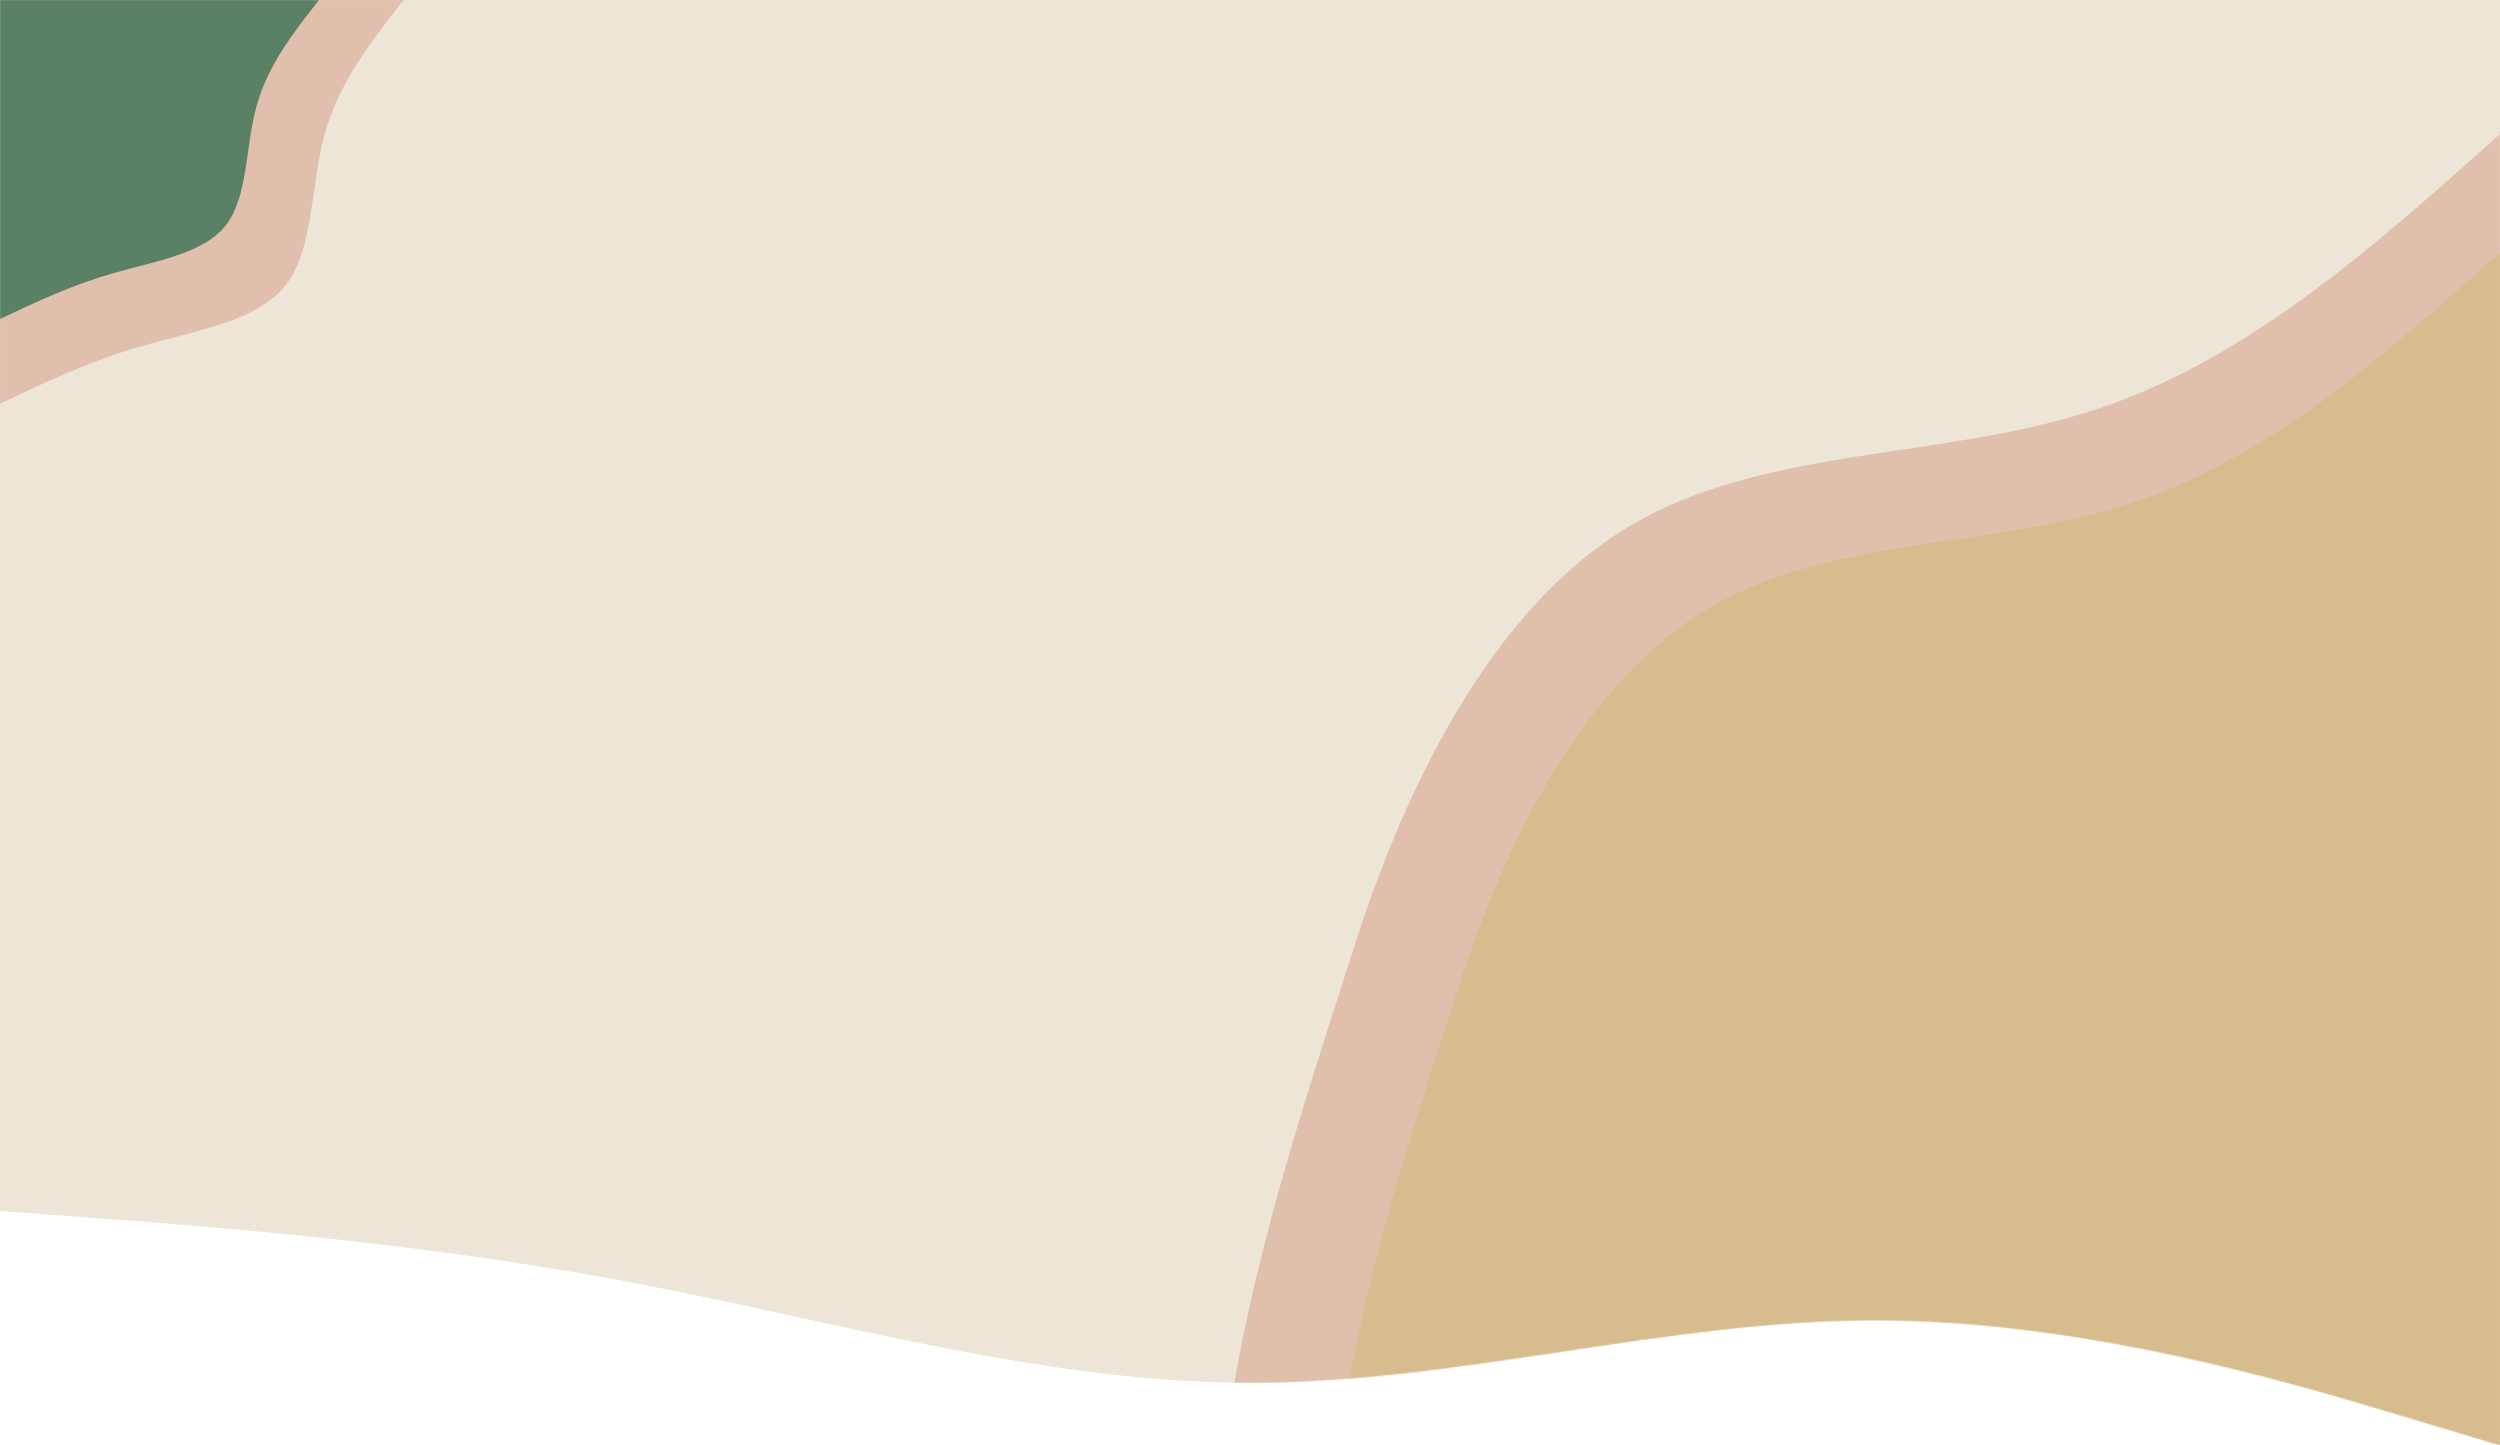<svg width="1920" height="1110" viewBox="0 0 1920 1110" fill="none"
  xmlns="http://www.w3.org/2000/svg">
  <g clip-path="url(#clip0_108_14)">
    <path fill-rule="evenodd" clip-rule="evenodd"
      d="M1920 0H0V822V930L80 936C160 942 320 954 480 984C523.636 992.18 567.273 1001.7 610.909 1011.22C727.273 1036.61 843.636 1062 960 1062C1040 1062 1120 1050 1200 1038C1280 1026 1360 1014 1440 1014C1600 1014 1760 1062 1840 1086L1920 1110V825V822V0Z"
      fill="#EDE5D8" />
    <mask id="mask0_108_14" style="mask-type:alpha" maskUnits="userSpaceOnUse" x="0" y="0"
      width="1920" height="1110">
      <path fill-rule="evenodd" clip-rule="evenodd"
        d="M1920 0H0V822V930L80 936C160 942 320 954 480 984C523.636 992.18 567.273 1001.7 610.909 1011.22C727.273 1036.61 843.636 1062 960 1062C1040 1062 1120 1050 1200 1038C1280 1026 1360 1014 1440 1014C1600 1014 1760 1062 1840 1086L1920 1110V825V822V0Z"
        fill="#EDE5D8" />
    </mask>
    <g mask="url(#mask0_108_14)">
      <path
        d="M941 1110C956.489 982.113 999.273 854.13 1040.82 724.67C1082.38 595.115 1149.99 463.989 1252.39 403.53C1354.69 342.972 1491.68 353.081 1608.73 314.803C1725.78 276.428 1822.89 189.763 1920 103V1110H941Z"
        fill="#D49A82" fill-opacity="0.5" />
      <path
        d="M310 0C285.133 31.635 260.297 63.269 249.269 103.243C238.271 143.247 241.111 191.56 219.206 219.206C197.3 246.852 150.619 253.771 109.95 265.464C69.312 277.157 34.656 293.563 0 310V0H310Z"
        fill="#D49A82" fill-opacity="0.5" />
      <path
        d="M245 0C225.347 25.001 205.719 50.003 197.003 81.595C188.311 113.211 190.556 151.394 173.243 173.243C155.931 195.092 119.038 200.561 86.896 209.802C54.779 219.043 27.389 232.01 0 245V0H245Z"
        fill="#5A8065" />
      <path
        d="M1029 1109C1043.1 992.795 1082.03 876.501 1119.85 758.875C1157.67 641.155 1219.21 522.009 1312.4 467.073C1405.51 412.048 1530.19 421.234 1636.71 386.454C1743.24 351.583 1831.62 272.837 1920 194V1109H1029Z"
        fill="#D7BC8D" />
    </g>
  </g>
  <defs>
    <clipPath id="clip0_108_14">
      <rect width="1920" height="1110" fill="white" />
    </clipPath>
  </defs>
</svg>
